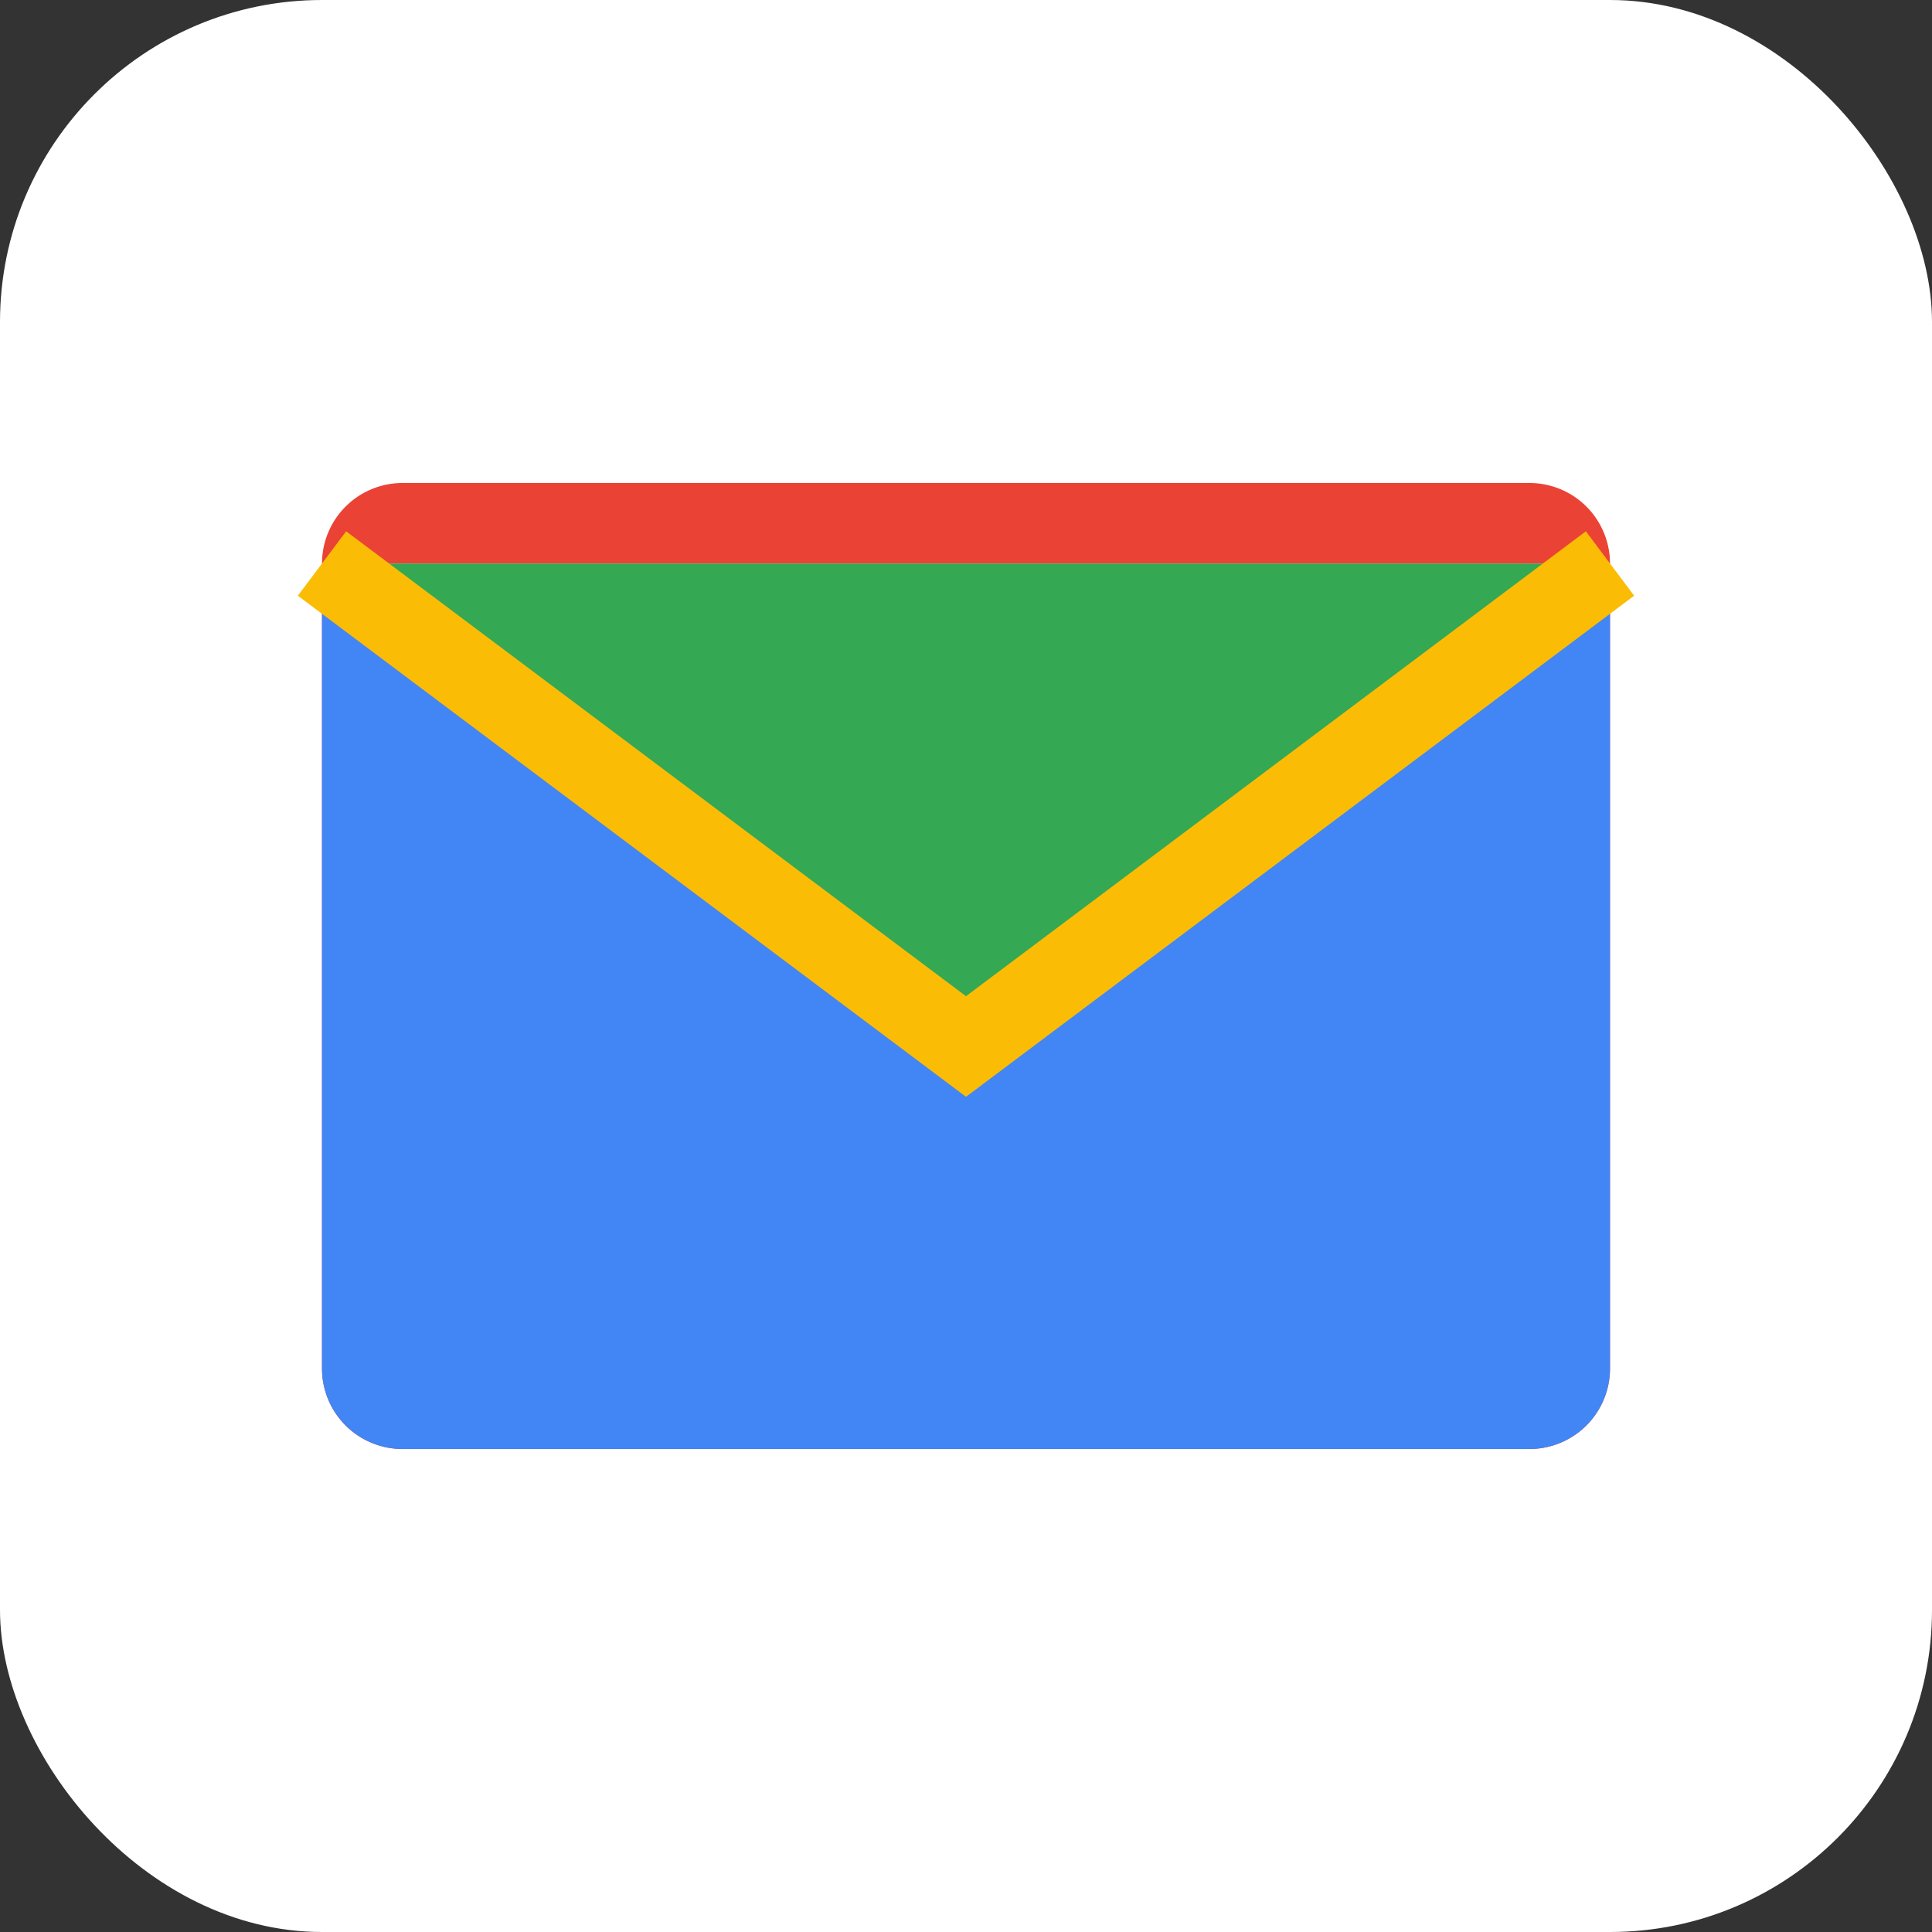 <svg xmlns="http://www.w3.org/2000/svg" viewBox="0 0 48 48"><rect x="0" y="0" width="48" height="48" fill="#333333" stroke="none"/><g><rect width="48" height="48" rx="8" fill="#fff"/><path d="M8 14v20a2 2 0 002 2h28a2 2 0 002-2V14a2 2 0 00-2-2H10a2 2 0 00-2 2zm32 0l-16 12L8 14" fill="#EA4335"/><path d="M8 14l16 12 16-12" fill="#34A853"/><path d="M8 34V14l16 12 16-12v20a2 2 0 01-2 2H10a2 2 0 01-2-2z" fill="#4285F4"/><path d="M8 14l16 12 16-12" stroke="#FBBC05" stroke-width="2" fill="none"/></g></svg>
